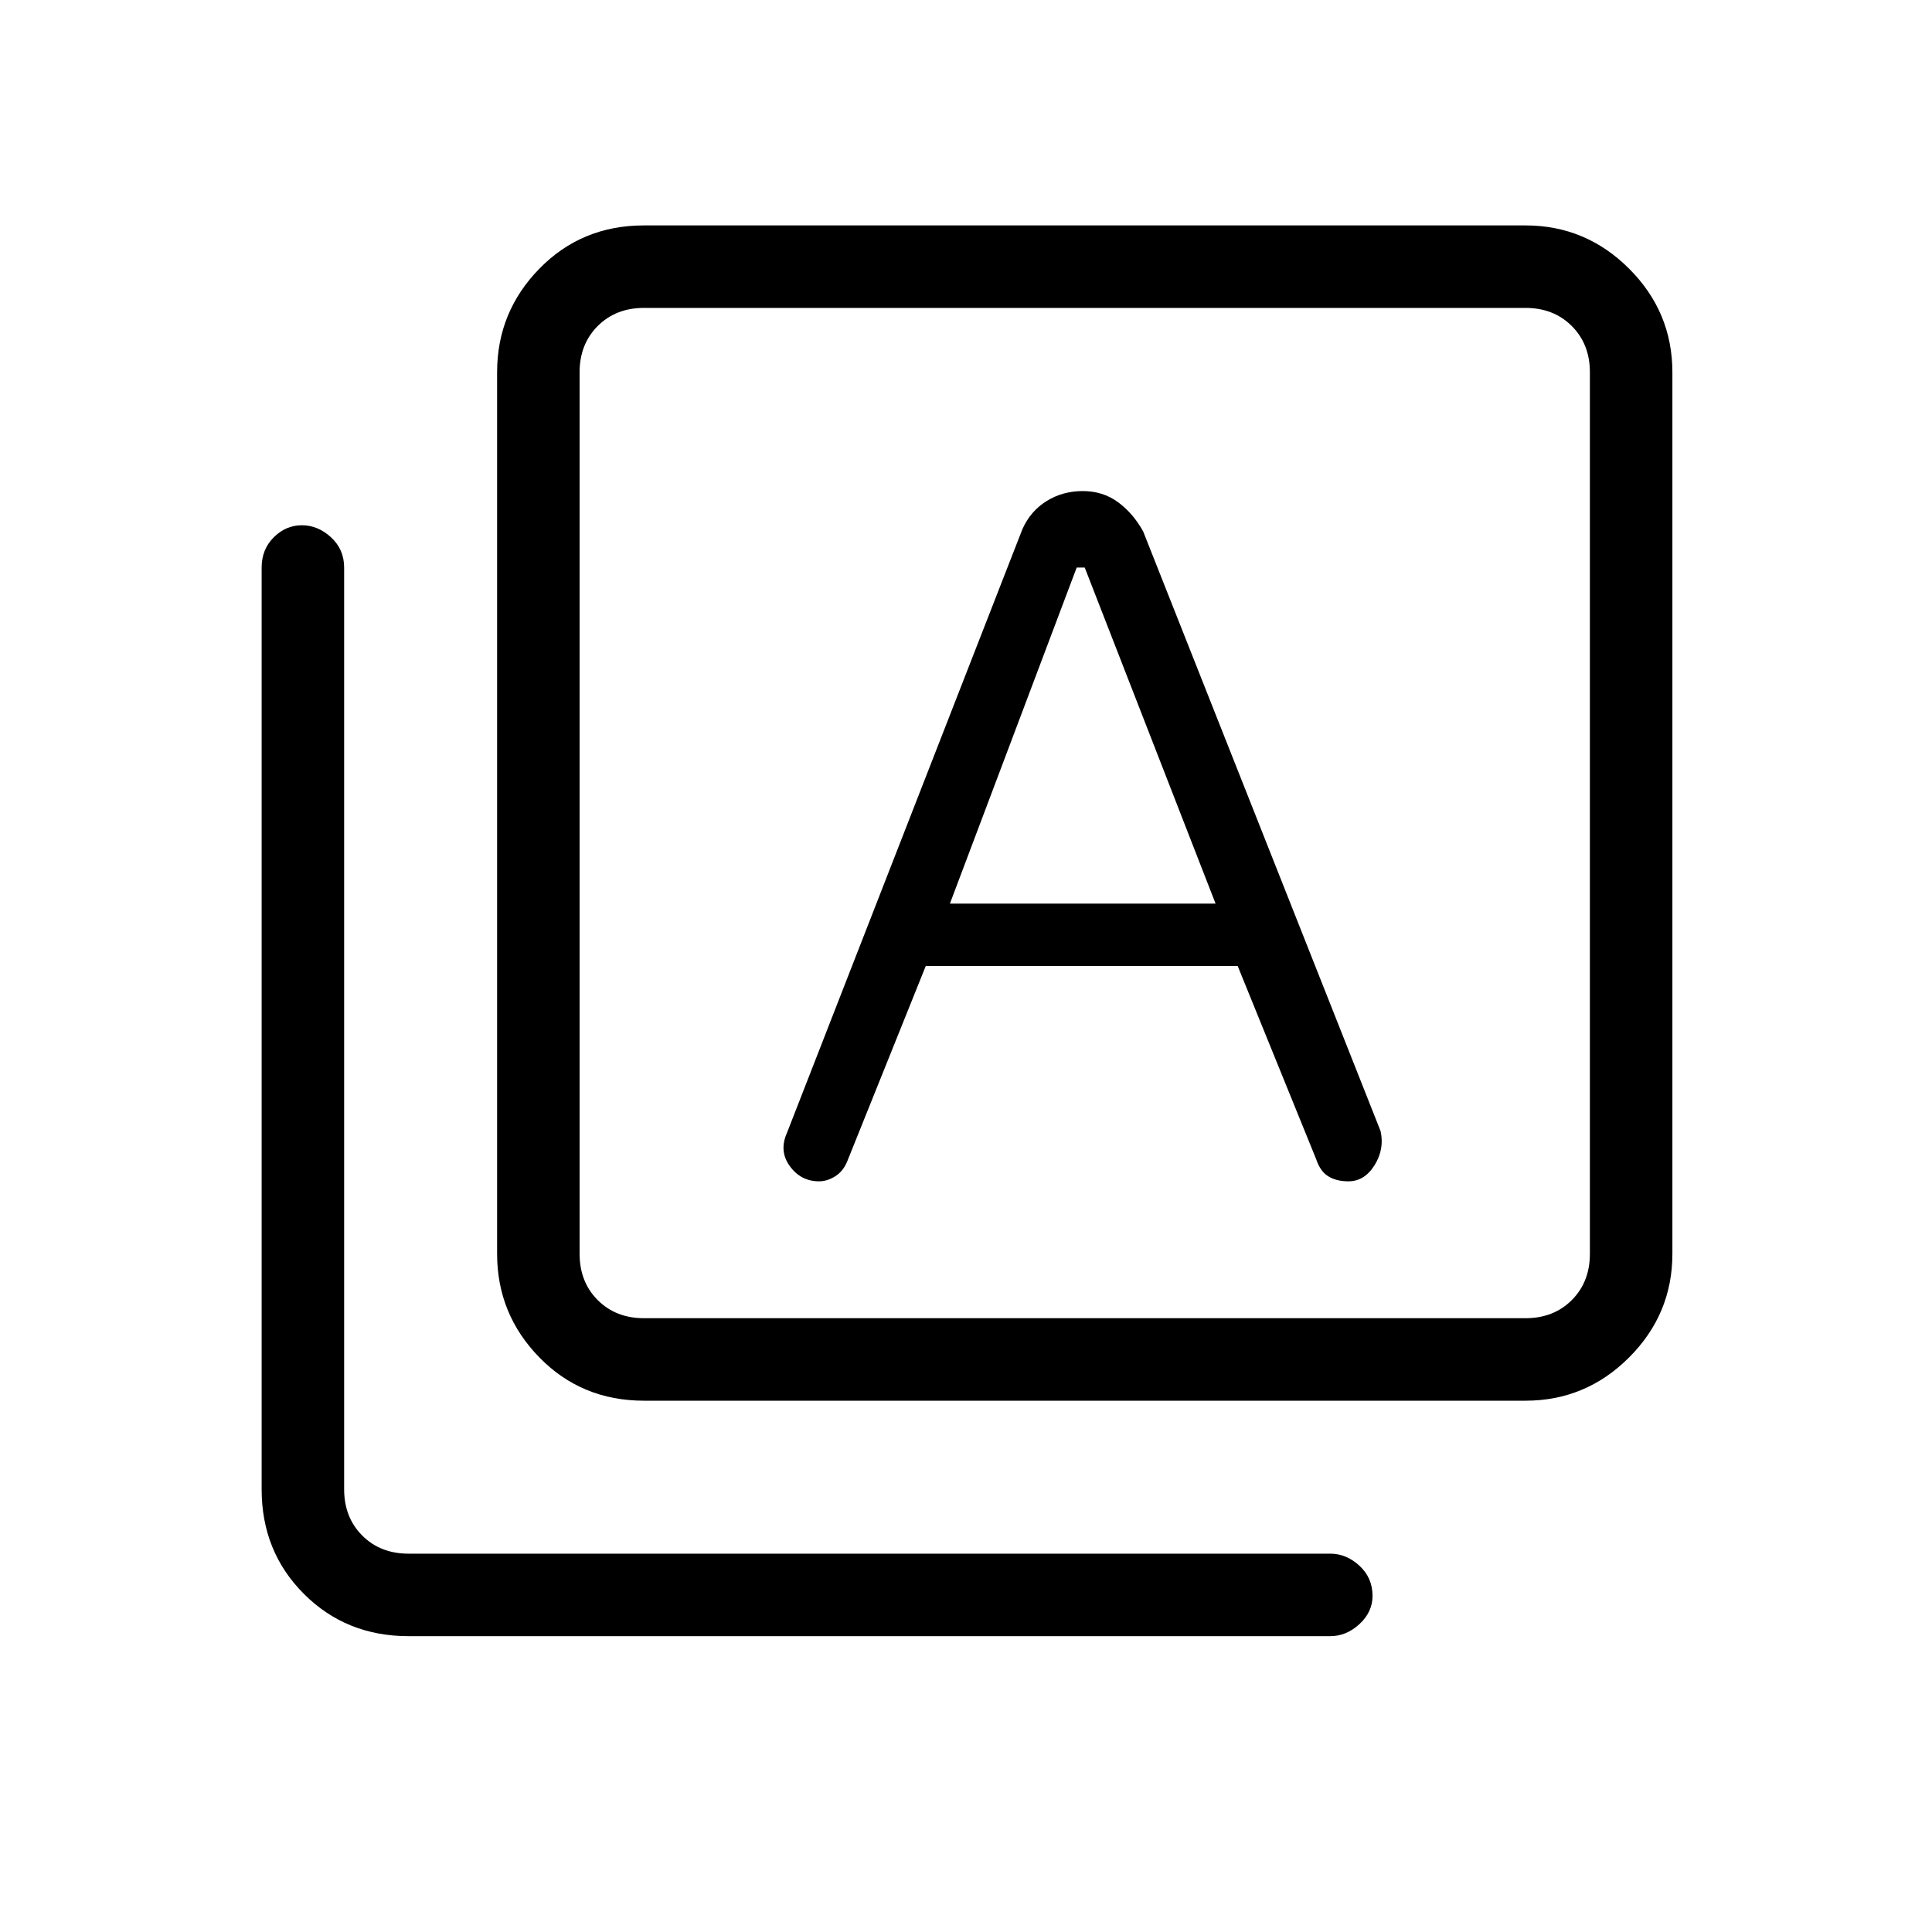 <svg xmlns="http://www.w3.org/2000/svg" height="40" width="40"><path d="m19.667 18.708 2.625-6.958h.166l2.709 6.958ZM13.333 29q-1.291 0-2.166-.896t-.875-2.146V7.708q0-1.25.875-2.145.875-.896 2.166-.896h18.25q1.25 0 2.146.896.896.895.896 2.145v18.25q0 1.25-.896 2.146-.896.896-2.146.896Zm0-1.708h18.25q.584 0 .959-.375t.375-.959V7.708q0-.583-.375-.958t-.959-.375h-18.25q-.583 0-.958.375T12 7.708v18.25q0 .584.375.959t.958.375Zm-4.875 6.583q-1.291 0-2.166-.875t-.875-2.167V11.75q0-.375.25-.625t.583-.25q.333 0 .604.25.271.25.271.625v19.083q0 .584.375.959t.958.375h19.084q.333 0 .604.25.271.25.271.625 0 .333-.271.583-.271.25-.604.25ZM12 6.375V27.292 6.375Zm4.958 18.083q.167 0 .334-.104.166-.104.25-.312L19.167 20h6.458l1.625 4q.083.25.25.354.167.104.417.104.333 0 .541-.333.209-.333.125-.708L23.667 11q-.209-.375-.521-.604-.313-.229-.729-.229-.417 0-.75.208-.334.208-.5.583l-4.875 12.5q-.167.375.062.688.229.312.604.312Z"/></svg>